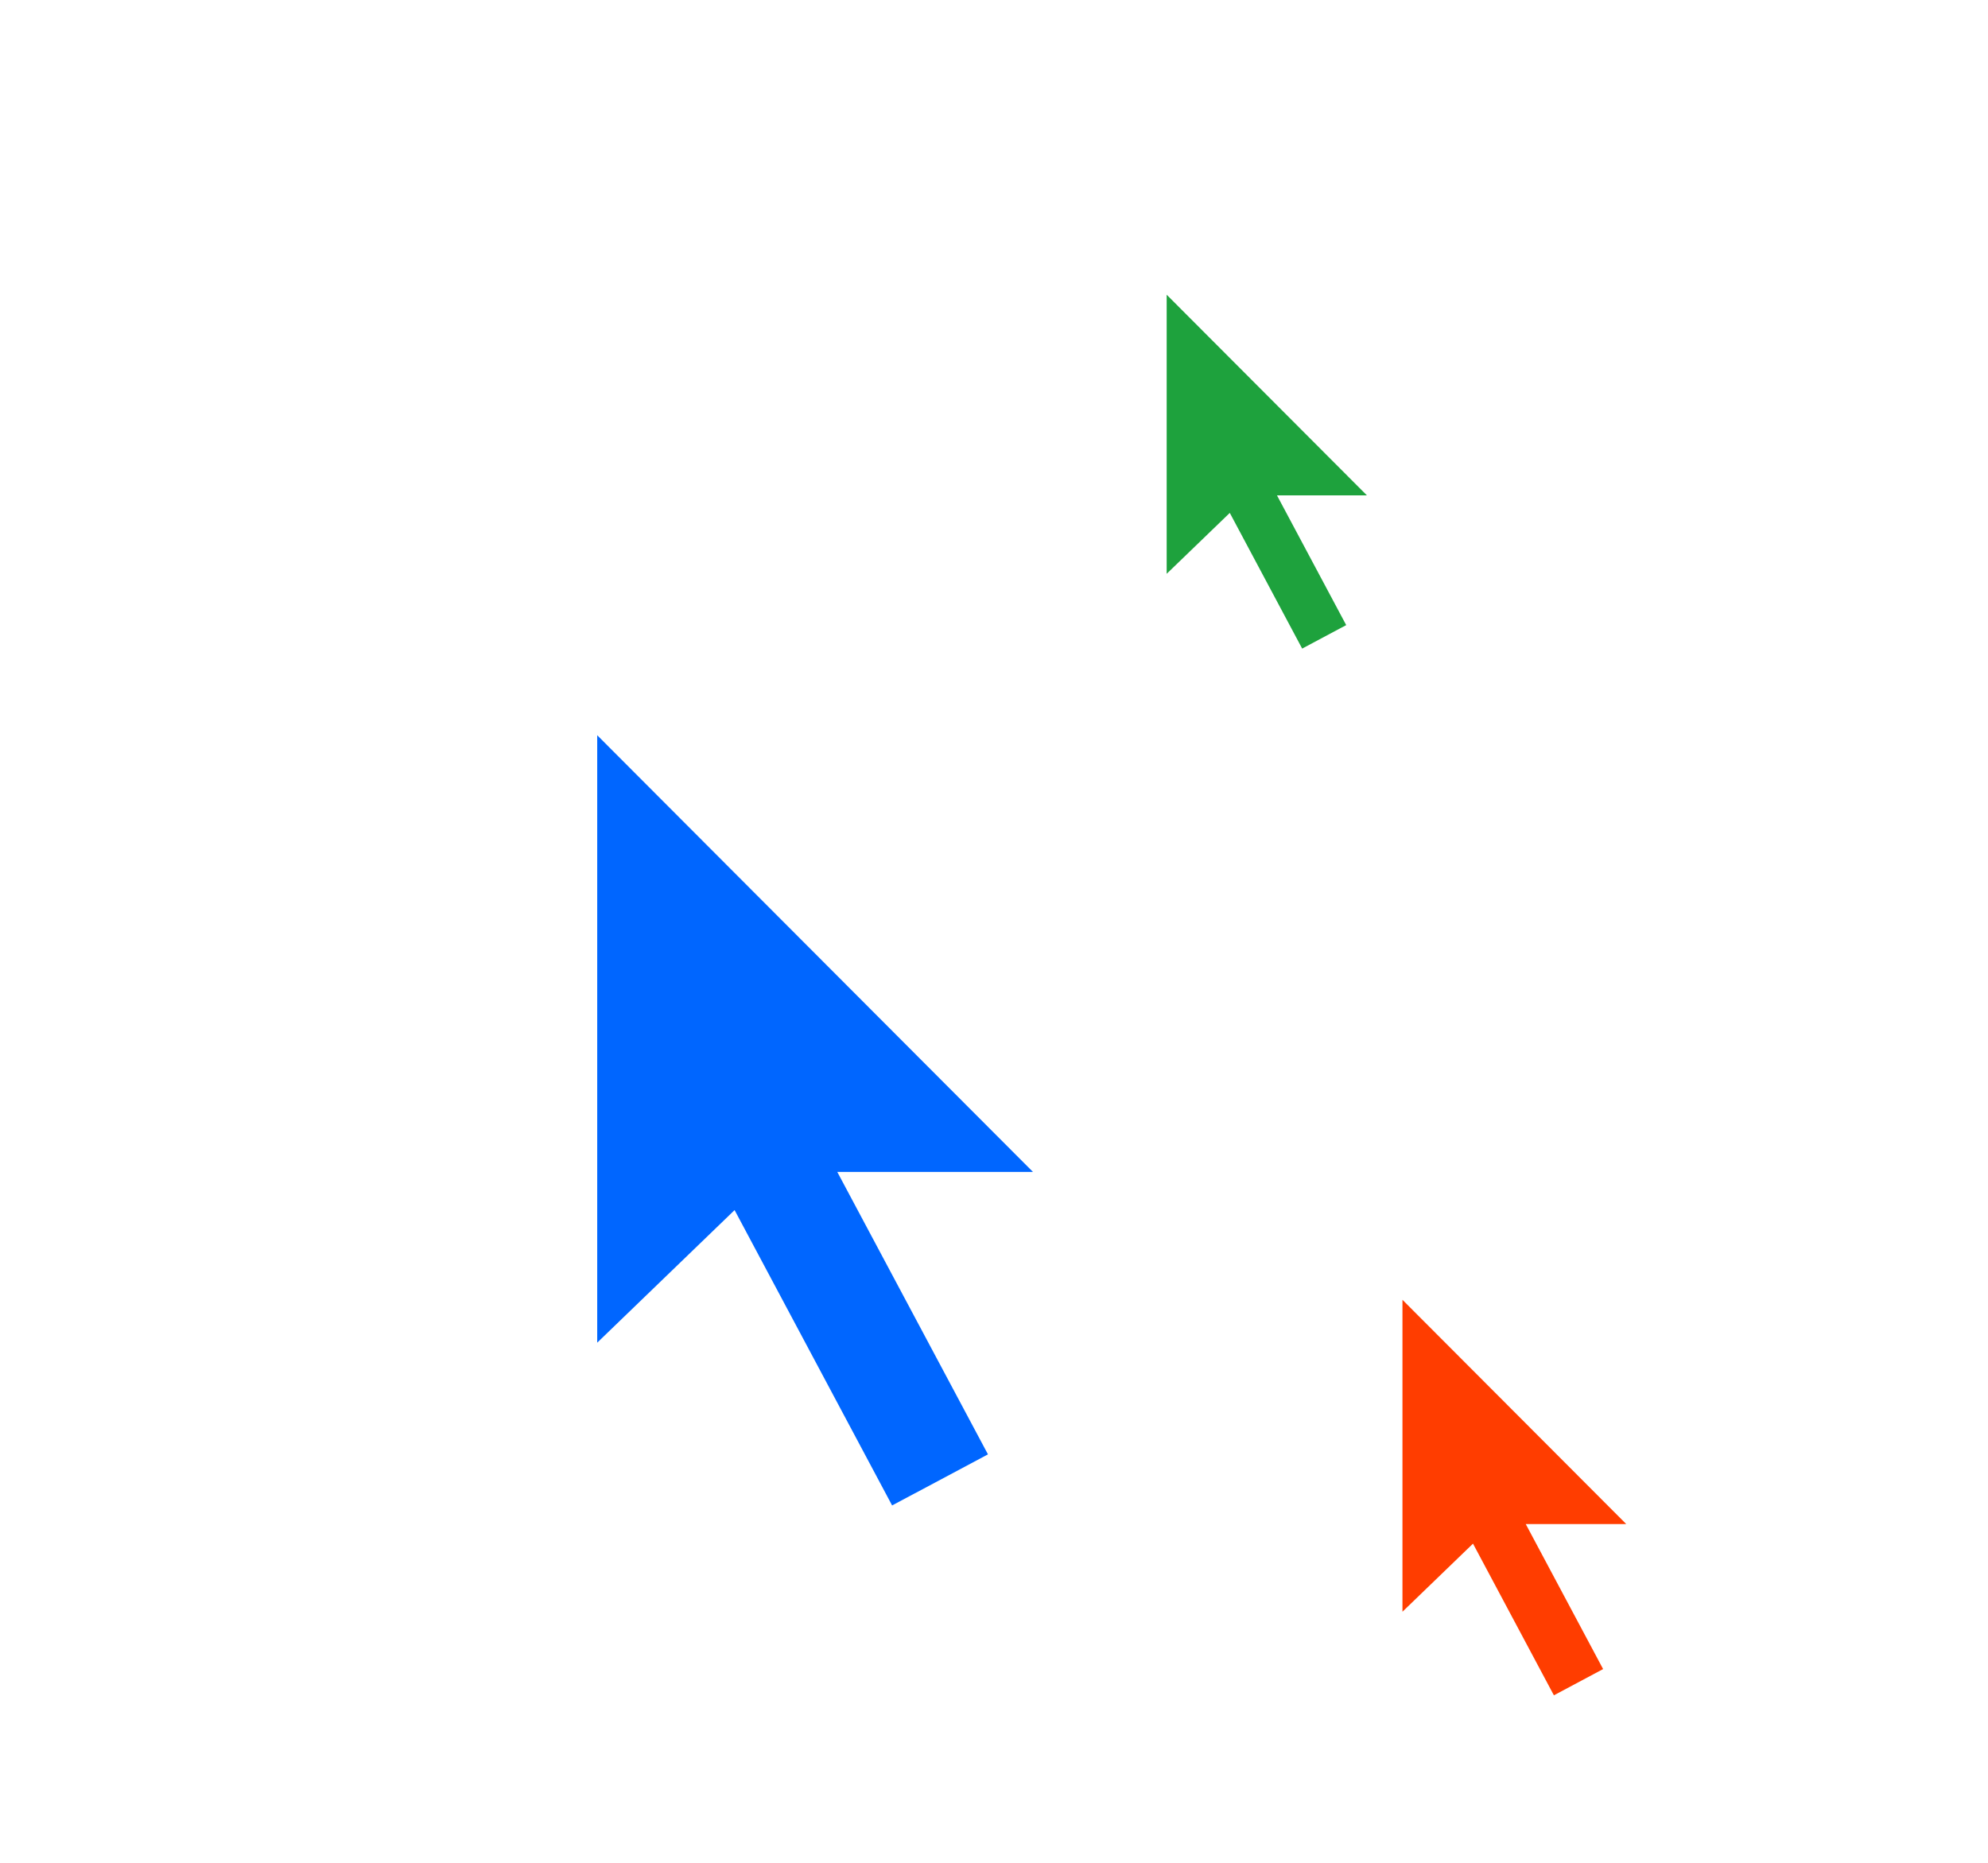 <svg width="127" height="119" viewBox="0 0 127 119" fill="none" xmlns="http://www.w3.org/2000/svg">
<g clip-path="url(#clip0_9521_39142)">
<g filter="url(#filter0_d_9521_39142)">
<path fill-rule="evenodd" clip-rule="evenodd" d="M56.01 94.354L62.473 90.875L68.075 87.965L59.167 71.259H74.194L34.723 31.688V87.24L46.225 76.067L56.01 94.354Z" fill="white"/>
<path fill-rule="evenodd" clip-rule="evenodd" d="M56.991 89.243L63.114 85.979L53.488 67.934H65.989L38.152 40.035V78.844L46.928 70.373L56.991 89.243Z" fill="#0066FF"/>
</g>
</g>
<g clip-path="url(#clip1_9521_39142)">
<g filter="url(#filter1_d_9521_39142)">
<path fill-rule="evenodd" clip-rule="evenodd" d="M98.764 107.375L102.082 105.589L104.959 104.094L100.384 95.516H108.101L87.832 75.195V103.722L93.739 97.985L98.764 107.375Z" fill="white"/>
<path fill-rule="evenodd" clip-rule="evenodd" d="M99.268 104.749L102.412 103.073L97.469 93.807H103.888L89.594 79.481V99.409L94.1 95.059L99.268 104.749Z" fill="#FF3D00"/>
</g>
</g>
<g clip-path="url(#clip2_9521_39142)">
<g filter="url(#filter2_d_9521_39142)">
<path fill-rule="evenodd" clip-rule="evenodd" d="M82.738 40.597L85.707 38.999L88.281 37.662L84.188 29.986H91.092L72.957 11.805V37.329L78.242 32.195L82.738 40.597Z" fill="white"/>
<path fill-rule="evenodd" clip-rule="evenodd" d="M83.187 38.25L86 36.75L81.577 28.459H87.321L74.531 15.641V33.471L78.563 29.58L83.187 38.25Z" fill="#1EA23D"/>
</g>
</g>
<defs>
<filter id="filter0_d_9521_39142" x="9.401" y="13.303" width="90.115" height="113.31" filterUnits="userSpaceOnUse" color-interpolation-filters="sRGB">
<feFlood flood-opacity="0" result="BackgroundImageFix"/>
<feColorMatrix in="SourceAlpha" type="matrix" values="0 0 0 0 0 0 0 0 0 0 0 0 0 0 0 0 0 0 127 0" result="hardAlpha"/>
<feOffset dy="6.938"/>
<feGaussianBlur stdDeviation="12.661"/>
<feComposite in2="hardAlpha" operator="out"/>
<feColorMatrix type="matrix" values="0 0 0 0 0 0 0 0 0 0 0 0 0 0 0 0 0 0 0.17 0"/>
<feBlend mode="normal" in2="BackgroundImageFix" result="effect1_dropShadow_9521_39142"/>
<feBlend mode="normal" in="SourceGraphic" in2="effect1_dropShadow_9521_39142" result="shape"/>
</filter>
<filter id="filter1_d_9521_39142" x="74.829" y="65.755" width="46.275" height="58.186" filterUnits="userSpaceOnUse" color-interpolation-filters="sRGB">
<feFlood flood-opacity="0" result="BackgroundImageFix"/>
<feColorMatrix in="SourceAlpha" type="matrix" values="0 0 0 0 0 0 0 0 0 0 0 0 0 0 0 0 0 0 127 0" result="hardAlpha"/>
<feOffset dy="3.562"/>
<feGaussianBlur stdDeviation="6.502"/>
<feComposite in2="hardAlpha" operator="out"/>
<feColorMatrix type="matrix" values="0 0 0 0 0 0 0 0 0 0 0 0 0 0 0 0 0 0 0.17 0"/>
<feBlend mode="normal" in2="BackgroundImageFix" result="effect1_dropShadow_9521_39142"/>
<feBlend mode="normal" in="SourceGraphic" in2="effect1_dropShadow_9521_39142" result="shape"/>
</filter>
<filter id="filter2_d_9521_39142" x="61.323" y="3.358" width="41.404" height="52.062" filterUnits="userSpaceOnUse" color-interpolation-filters="sRGB">
<feFlood flood-opacity="0" result="BackgroundImageFix"/>
<feColorMatrix in="SourceAlpha" type="matrix" values="0 0 0 0 0 0 0 0 0 0 0 0 0 0 0 0 0 0 127 0" result="hardAlpha"/>
<feOffset dy="3.188"/>
<feGaussianBlur stdDeviation="5.817"/>
<feComposite in2="hardAlpha" operator="out"/>
<feColorMatrix type="matrix" values="0 0 0 0 0 0 0 0 0 0 0 0 0 0 0 0 0 0 0.17 0"/>
<feBlend mode="normal" in2="BackgroundImageFix" result="effect1_dropShadow_9521_39142"/>
<feBlend mode="normal" in="SourceGraphic" in2="effect1_dropShadow_9521_39142" result="shape"/>
</filter>
<clipPath id="clip0_9521_39142">
<rect width="91" height="111" fill="white" transform="translate(0 6)"/>
</clipPath>
<clipPath id="clip1_9521_39142">
<rect width="57" height="57" fill="white" transform="translate(70 62)"/>
</clipPath>
<clipPath id="clip2_9521_39142">
<rect width="51" height="51" fill="white" transform="translate(57)"/>
</clipPath>
</defs>
</svg>
